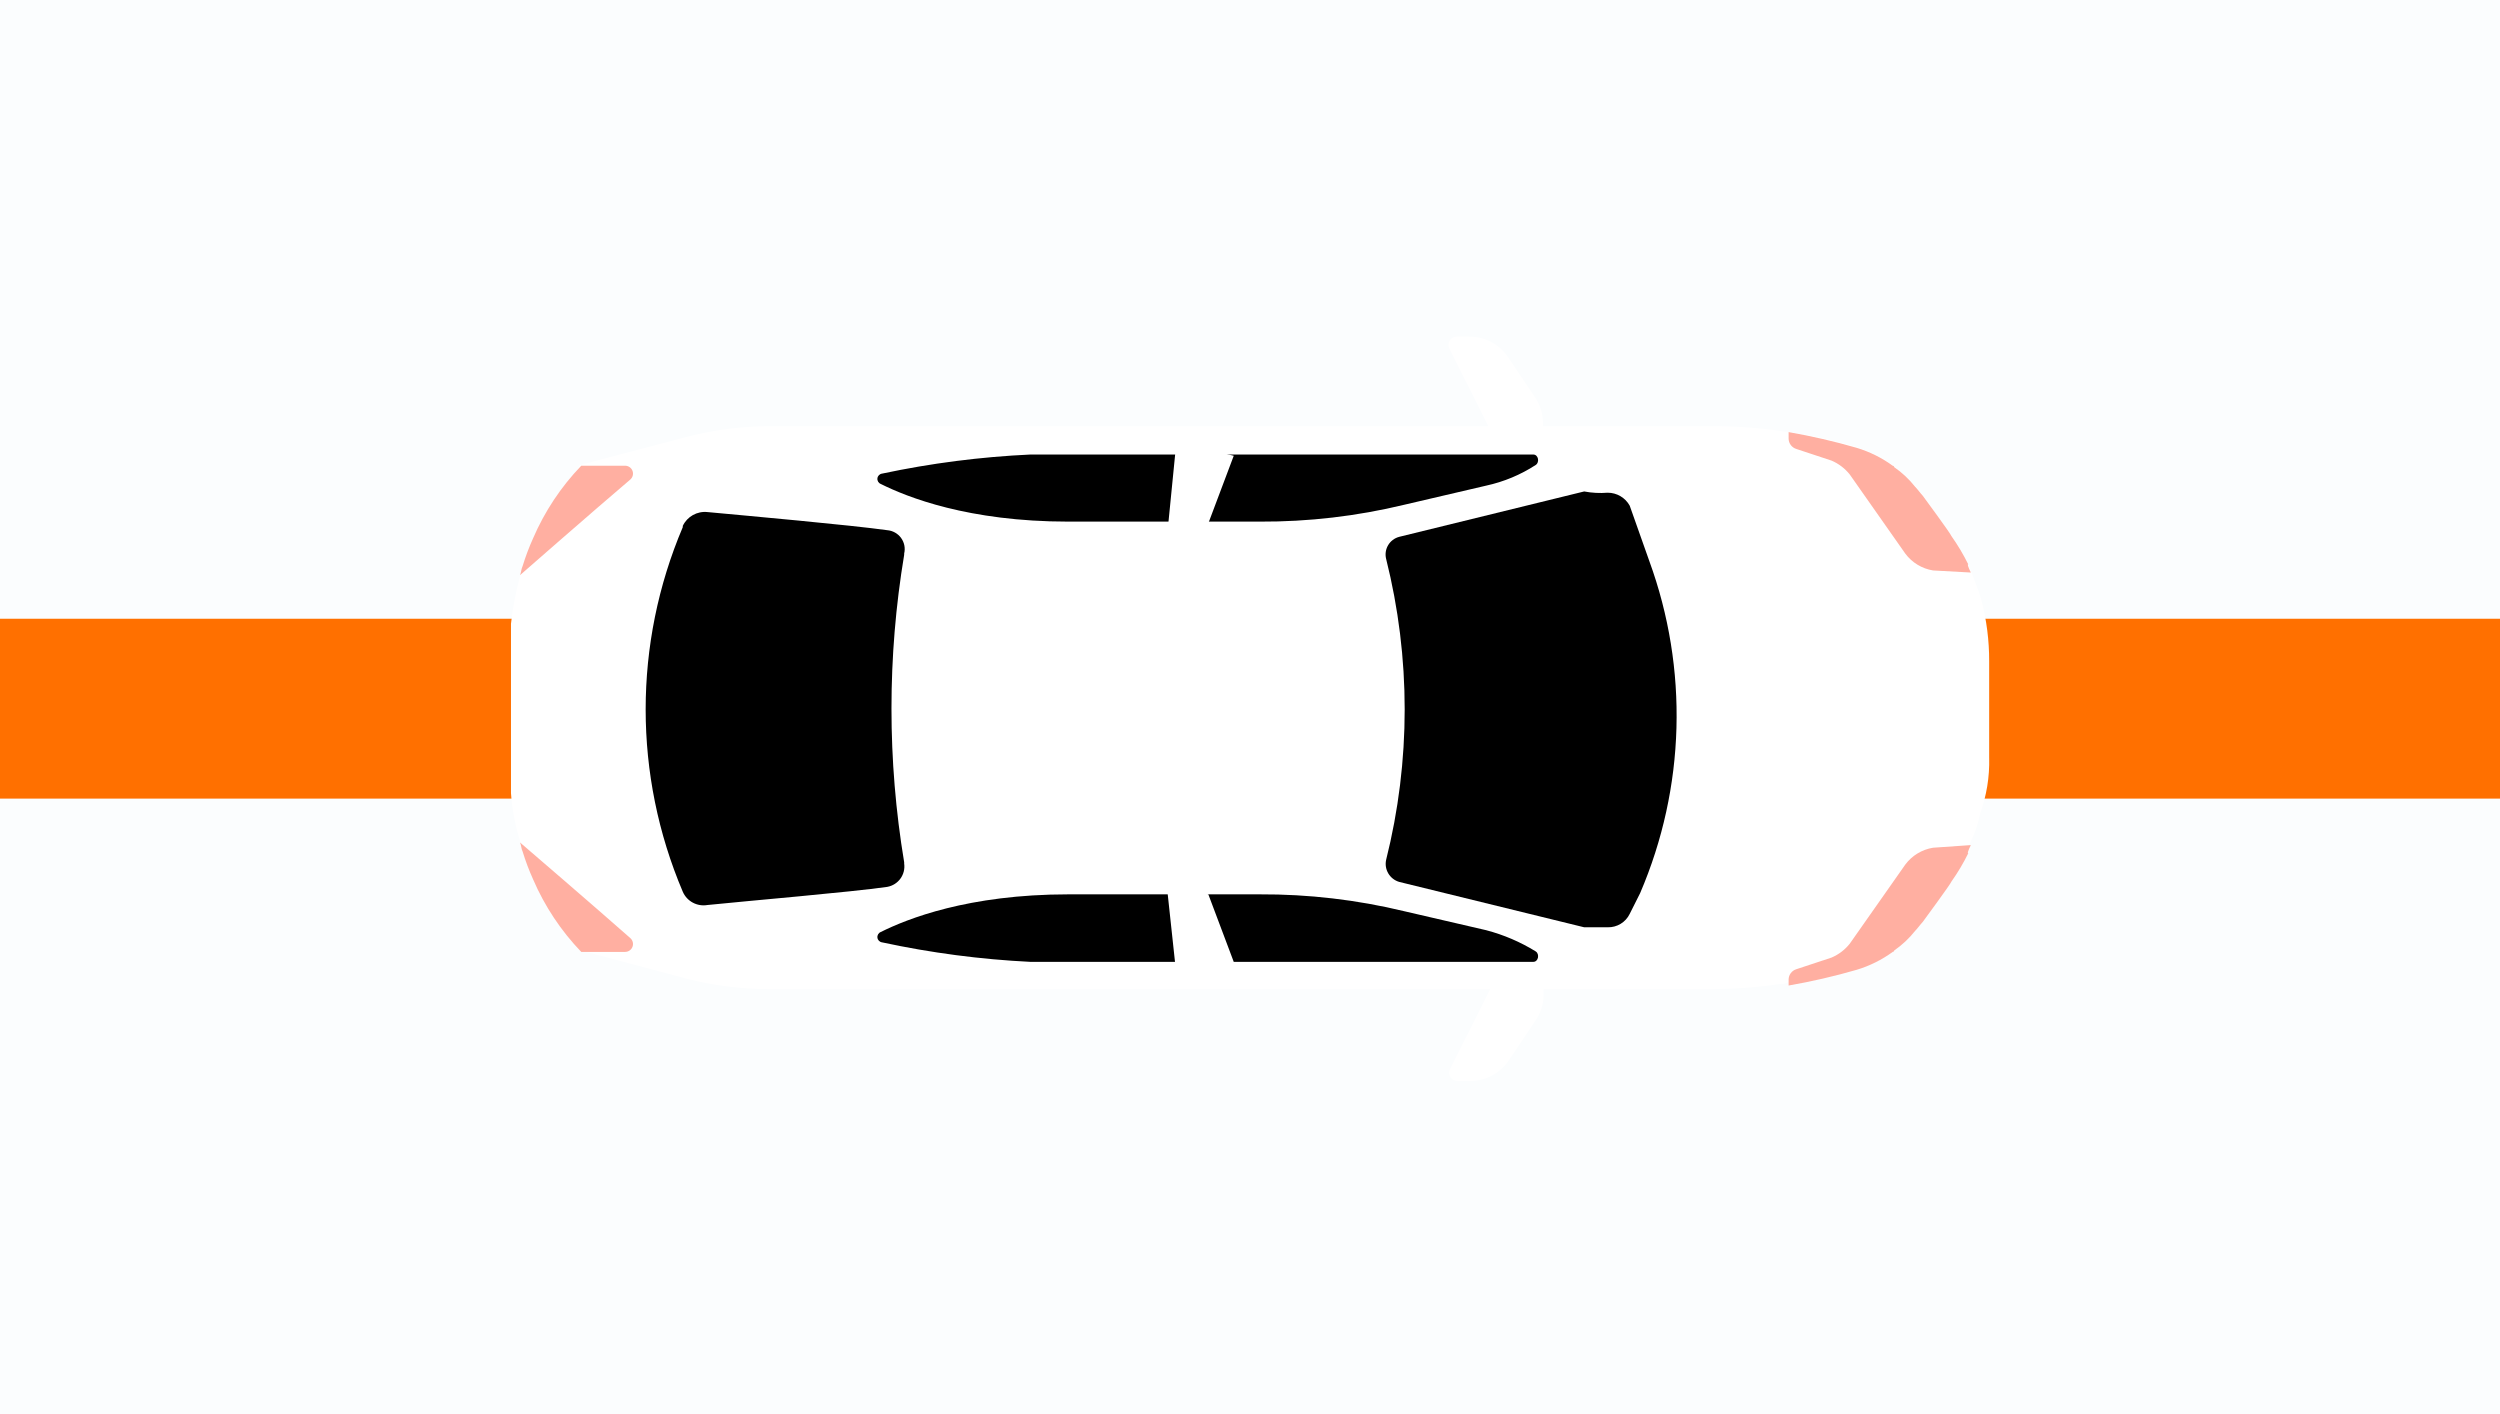<svg height="443" viewBox="0 0 783 443" width="783" xmlns="http://www.w3.org/2000/svg"><g fill="none"><path d="m783 0h-783v443h783z" fill="#fbfdfe"/><g transform="translate(0 105)"><path d="m438.045 88.79h-438.045v56.333h438.045z" fill="#ff7000"/><path d="m783 88.79h-438.045v56.333h438.045z" fill="#ff7000"/><path d="m623.007 132.427v-30.333c.021-6.448-.798-12.872-2.436-19.11-.827-3.25-4.089-10.963-4.089-11.397-1.526-3.112-3.301-6.097-5.307-8.927-.392-.39-8.961-12.61-8.961-12.61-.827-.823-1.653-2.037-2.436-2.86-2.045-2.037-4.089-4.073-6.525-6.11-.216 0-.392-.175-.392-.39-3.507-2.452-7.363-4.365-11.441-5.677-7.465-2.254-15.103-3.891-22.837-4.897-7.702-1.156-15.484-1.706-23.273-1.647h-294.538c-8.526.056-17.013 1.147-25.273 3.25l-33.843 8.927s-17.965 30.333-18.748 34.667c-1.35 4.93-2.309 9.957-2.871 15.037v53.083c.363 5.107 1.326 10.154 2.871 15.037 1.218 4.073 18.748 34.147 18.748 34.147l33.452 8.927c8.26 2.103 16.748 3.194 25.273 3.25h294.103c7.789.06 15.57-.491 23.273-1.647.705.068 1.415-.068 2.045-.39 7.161-1.244 14.247-2.879 21.228-4.897 4.111-1.227 7.981-3.147 11.441-5.677.216 0 .392-.175.392-.39 2.463-1.708 4.662-3.766 6.525-6.11.827-.823 1.653-2.037 2.436-2.86 0 0 8.961-12.177 8.961-12.61 2.006-2.829 3.781-5.814 5.307-8.927.344-.978.751-1.934 1.218-2.86 1.332-2.752 2.297-5.666 2.871-8.667 2.012-5.553 2.971-11.431 2.828-17.333z" fill="#fff"/><path d="m386.411 37.743-17.965-5.287-3.045 32.543 13.05-6.11z" fill="#fff"/><path d="m213.846 174.287c-15.501-36.495-15.501-77.688 0-114.183v-.39c1.39-2.941 4.499-4.68 7.743-4.333 13.05 1.213 44.892 4.073 56.289 5.677 1.739.141 3.328 1.033 4.349 2.442 1.021 1.409 1.371 3.193.958 4.881v.39c-5.3 31.878-5.3 64.408 0 96.287v.39c.501 3.467-1.846 6.705-5.307 7.323-11.441 1.647-43.239 4.333-56.289 5.677-3.237.569-6.442-1.153-7.743-4.16z" fill="#000"/><path d="m481.023 193.007c1.218.823.827 3.25-.827 3.25h-157.427c-15.642-.767-31.195-2.811-46.502-6.11-.767-.102-1.368-.708-1.46-1.474-.092-.766.347-1.496 1.069-1.776 8.178-4.073 27.318-11.787 58.725-11.787h59.943c15.254-.072 30.46 1.703 45.283 5.287l25.622 5.937c5.496 1.439 10.745 3.688 15.573 6.673z" fill="#000"/><path d="m386.411 196.257-17.965 4.073-3.263-30.333 13.268 5.113z" fill="#fff"/><path d="m510.429 181.22 3.263-6.5c14.173-33.047 15.199-70.227 2.871-104l-6.133-17.333c-1.384-2.516-4.037-4.078-6.917-4.073-2.457.2-4.93.069-7.351-.39l-57.942 14.213c-3.018.806-4.835 3.868-4.089 6.89 7.754 30.957 7.754 63.337 0 94.293-.652 3.008 1.129 6.009 4.089 6.89l57.942 14.213h7.351c2.936.082 5.646-1.565 6.917-4.203z" fill="#000"/><path d="m162.864 158.86c.392.823.392 2.037.827 2.86.903 2.954 1.993 5.849 3.263 8.667 3.622 8.423 8.735 16.129 15.095 22.75h13.703c1.039.011 1.974-.625 2.343-1.592s.093-2.062-.69-2.741c-10.875-9.62-34.539-29.943-34.539-29.943z" fill="#ffafa1"/><path d="m162.864 75.14c.392-.823.392-2.037.827-2.86.903-2.954 1.993-5.849 3.263-8.667 3.622-8.423 8.735-16.129 15.095-22.75h13.703c1.039-.011 1.974.625 2.343 1.592s.093 2.062-.69 2.741c-10.875 9.23-34.539 29.943-34.539 29.943z" fill="#ffafa1"/><path d="m469.8 35.75-15.921-31.677c-.355-.811-.272-1.746.22-2.483.493-.736 1.328-1.172 2.216-1.157h3.654c5.147-.099 9.962 2.522 12.659 6.89l8.178 12.177c1.538 2.285 2.383 4.963 2.436 7.713v10.14z" fill="#fff"/><path d="m470.017 198.25-15.921 31.677c-.355.811-.272 1.746.22 2.483s1.328 1.172 2.216 1.157h3.654c5.147.099 9.962-2.522 12.659-6.89l8.178-12.177c1.538-2.285 2.383-4.963 2.436-7.713v-10.14z" fill="#fff"/><path d="m617.265 159.683-11.832.823c-3.481.565-6.603 2.462-8.7 5.287l-17.4 24.787c-1.51 1.892-3.468 3.381-5.699 4.333l-11.005 3.64c-1.438.436-2.425 1.753-2.436 3.25v1.863c7.16-1.245 14.247-2.879 21.228-4.897 4.112-1.226 7.981-3.146 11.441-5.677.104 0 .203-.041.277-.114.073-.073.115-.172.115-.276 2.463-1.708 4.662-3.766 6.525-6.11.827-.823 1.653-2.037 2.436-2.86 0 0 8.961-12.177 8.961-12.61 2.006-2.829 3.781-5.814 5.307-8.927-.435.303 0-.91.783-2.513z" fill="#ffafa1"/><path d="m617.265 74.317-11.832-.65c-3.481-.565-6.603-2.462-8.7-5.287l-17.4-24.787c-1.51-1.892-3.468-3.381-5.699-4.333l-11.005-3.64c-1.438-.436-2.425-1.753-2.436-3.25v-2.037c7.16 1.245 14.247 2.879 21.228 4.897 4.112 1.226 7.981 3.146 11.441 5.677.216 0 .392.175.392.39 2.463 1.708 4.662 3.766 6.525 6.11.827.823 1.653 2.037 2.436 2.86 0 0 8.961 12.177 8.961 12.61 2.006 2.829 3.781 5.814 5.307 8.927-.435-.303 0 .91.783 2.513z" fill="#ffafa1"/><path d="m481.023 40.603c1.218-.823.827-3.25-.827-3.25h-157.427c-15.638.725-31.191 2.725-46.502 5.98-.767.102-1.368.708-1.46 1.474-.092.766.347 1.496 1.069 1.776 8.178 4.073 27.318 11.787 58.725 11.787h59.943c15.254.072 30.46-1.703 45.283-5.287l25.622-5.98c5.545-1.205 10.822-3.407 15.573-6.5z" fill="#000"/><path d="m386.411 37.743-17.965-4.333-3.045 30.767 13.05-5.287z" fill="#fff"/></g></g></svg>